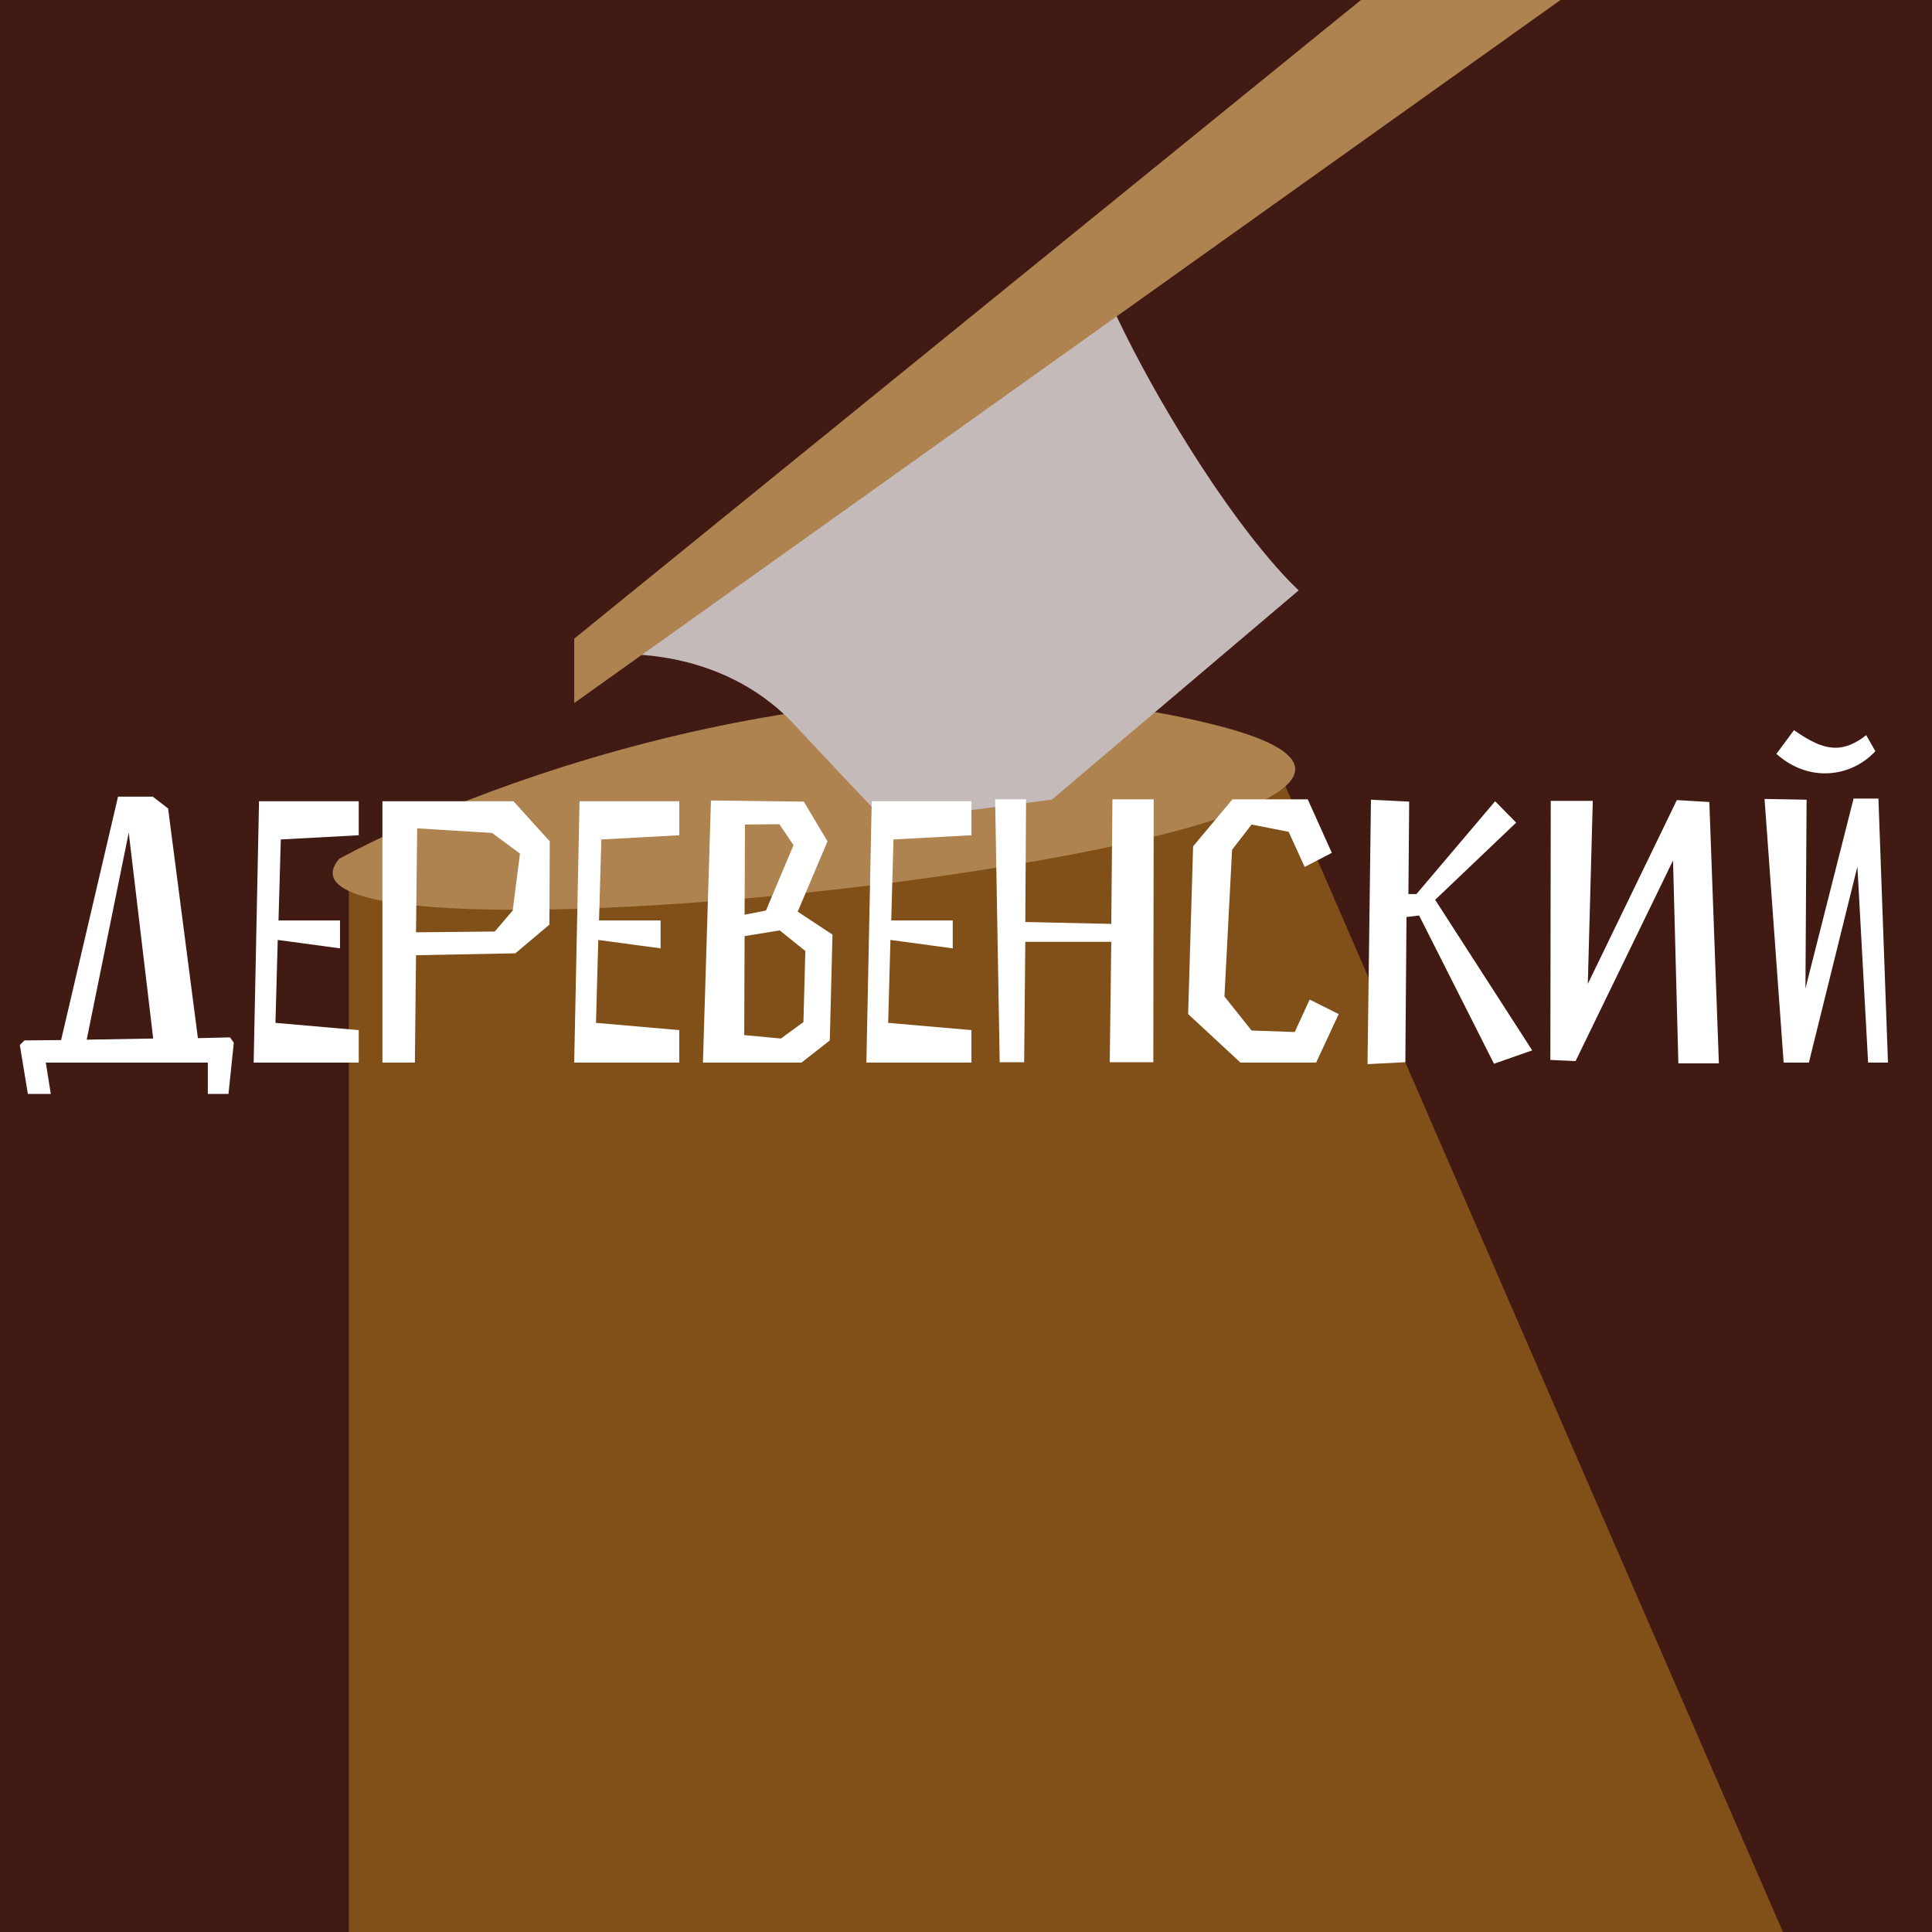 <svg width="180" height="180" viewBox="0 0 180 180" fill="none" xmlns="http://www.w3.org/2000/svg">
<rect x="0" y="0" width="180" height="180" fill="#333333" stroke="none"/>
<g clip-path="url(#clip0_480_2372)">
<rect width="180" height="180" fill="#421A14"/>
<path d="M32.5 189V81.5L119 71.5L168.5 185.5L32.5 189Z" fill="#815018"/>
<path d="M31.597 80.013C45.43 72.513 81.097 59.513 113.097 67.513C153.097 77.513 21.097 92.513 31.597 80.013Z" fill="#AF8350"/>
<path d="M98 74.5L82.5 76.5C82.5 76.5 81 75 74 67.5C67 60 57 61 57 61L102.5 26C102.5 26 105 32.5 111 42C117 51.5 121 55 121 55L98 74.5Z" fill="#C5BABA"/>
<path d="M151 -4L53.5 65.5V59.5L138.5 -9.5L151 -4Z" fill="#AF8350"/>
<path d="M4.732 101.919L4.269 99H19.363V101.919H21.286L21.784 97.149L21.428 96.65L18.438 96.722L15.661 75.326L14.237 74.222H10.997L5.693 96.9L2.275 96.935L1.848 97.362L2.596 101.919H4.732ZM11.994 77.569L14.273 96.757L8.078 96.864L11.994 77.569ZM26.161 78.21L33.423 77.818V74.65H24.132L23.633 99H33.423V95.974L25.663 95.298L25.876 87.572L31.679 88.356V85.757H25.947L26.161 78.21ZM38.76 88.996L48.016 88.818L51.185 86.148L51.22 78.388L47.838 74.65H35.628V99H38.654L38.76 88.996ZM38.76 86.86L38.867 77.177L45.845 77.604L48.444 79.527L47.767 84.831L46.094 86.789L38.76 86.86ZM56.025 78.21L63.287 77.818V74.65H53.995L53.497 99H63.287V95.974L55.526 95.298L55.74 87.572L61.543 88.356V85.757H55.811L56.025 78.21ZM66.239 74.578L65.491 99H74.676L77.31 96.935L77.56 87.074L74.32 84.938L77.097 78.388L74.89 74.685L66.239 74.578ZM75.032 88.605L74.854 95.226L72.754 96.757L69.336 96.437L69.372 87.216L72.647 86.682L75.032 88.605ZM71.365 84.831L69.372 85.223L69.407 76.821L72.611 76.786L73.928 78.744L71.365 84.831ZM83.246 78.21L90.509 77.818V74.65H81.217L80.719 99H90.509V95.974L82.748 95.298L82.961 87.572L88.764 88.356V85.757H83.033L83.246 78.21ZM107.451 98.964L107.487 74.472H103.642L103.535 86.077L95.525 85.899L95.596 74.472H92.713L93.14 98.964H95.418L95.525 87.75H103.535L103.393 98.964H107.451ZM115.573 99H122.622L124.723 94.479L122.017 93.126L120.629 96.152L116.606 96.01L114.078 92.841L114.79 79.171L116.606 76.821L120.059 77.498L121.554 80.773L124.082 79.456L121.839 74.472H114.826L111.159 78.85L110.696 94.479L115.573 99ZM132.215 85.294L139.192 99.107L142.752 97.861L133.71 83.834L141.257 76.643L139.299 74.65L131.966 83.3H131.218L131.289 74.685L127.729 74.507L127.409 99.142L130.933 98.964L131.04 85.436L132.215 85.294ZM160.144 99.071L159.254 74.721L156.228 74.543L147.933 91.666L148.396 74.614H144.48L144.444 98.751L146.794 98.858L155.872 80.168L156.37 99.071H160.144ZM173.869 68.491C172.837 69.31 171.911 69.666 171.021 69.666C169.739 69.666 168.529 68.989 167.141 68.028L165.503 70.235C166.891 71.481 168.493 72.051 170.024 72.051C171.84 72.051 173.549 71.268 174.723 69.986L173.869 68.491ZM175.898 99L175.008 74.4H172.694L168.209 92.094L168.315 74.507L164.399 74.436L166.179 99H168.529L173.05 80.737L174.047 99H175.898Z" fill="white"/>
</g>
<defs>
<clipPath id="clip0_480_2372">
<rect width="180" height="180" fill="white"/>
</clipPath>
</defs>
</svg>
